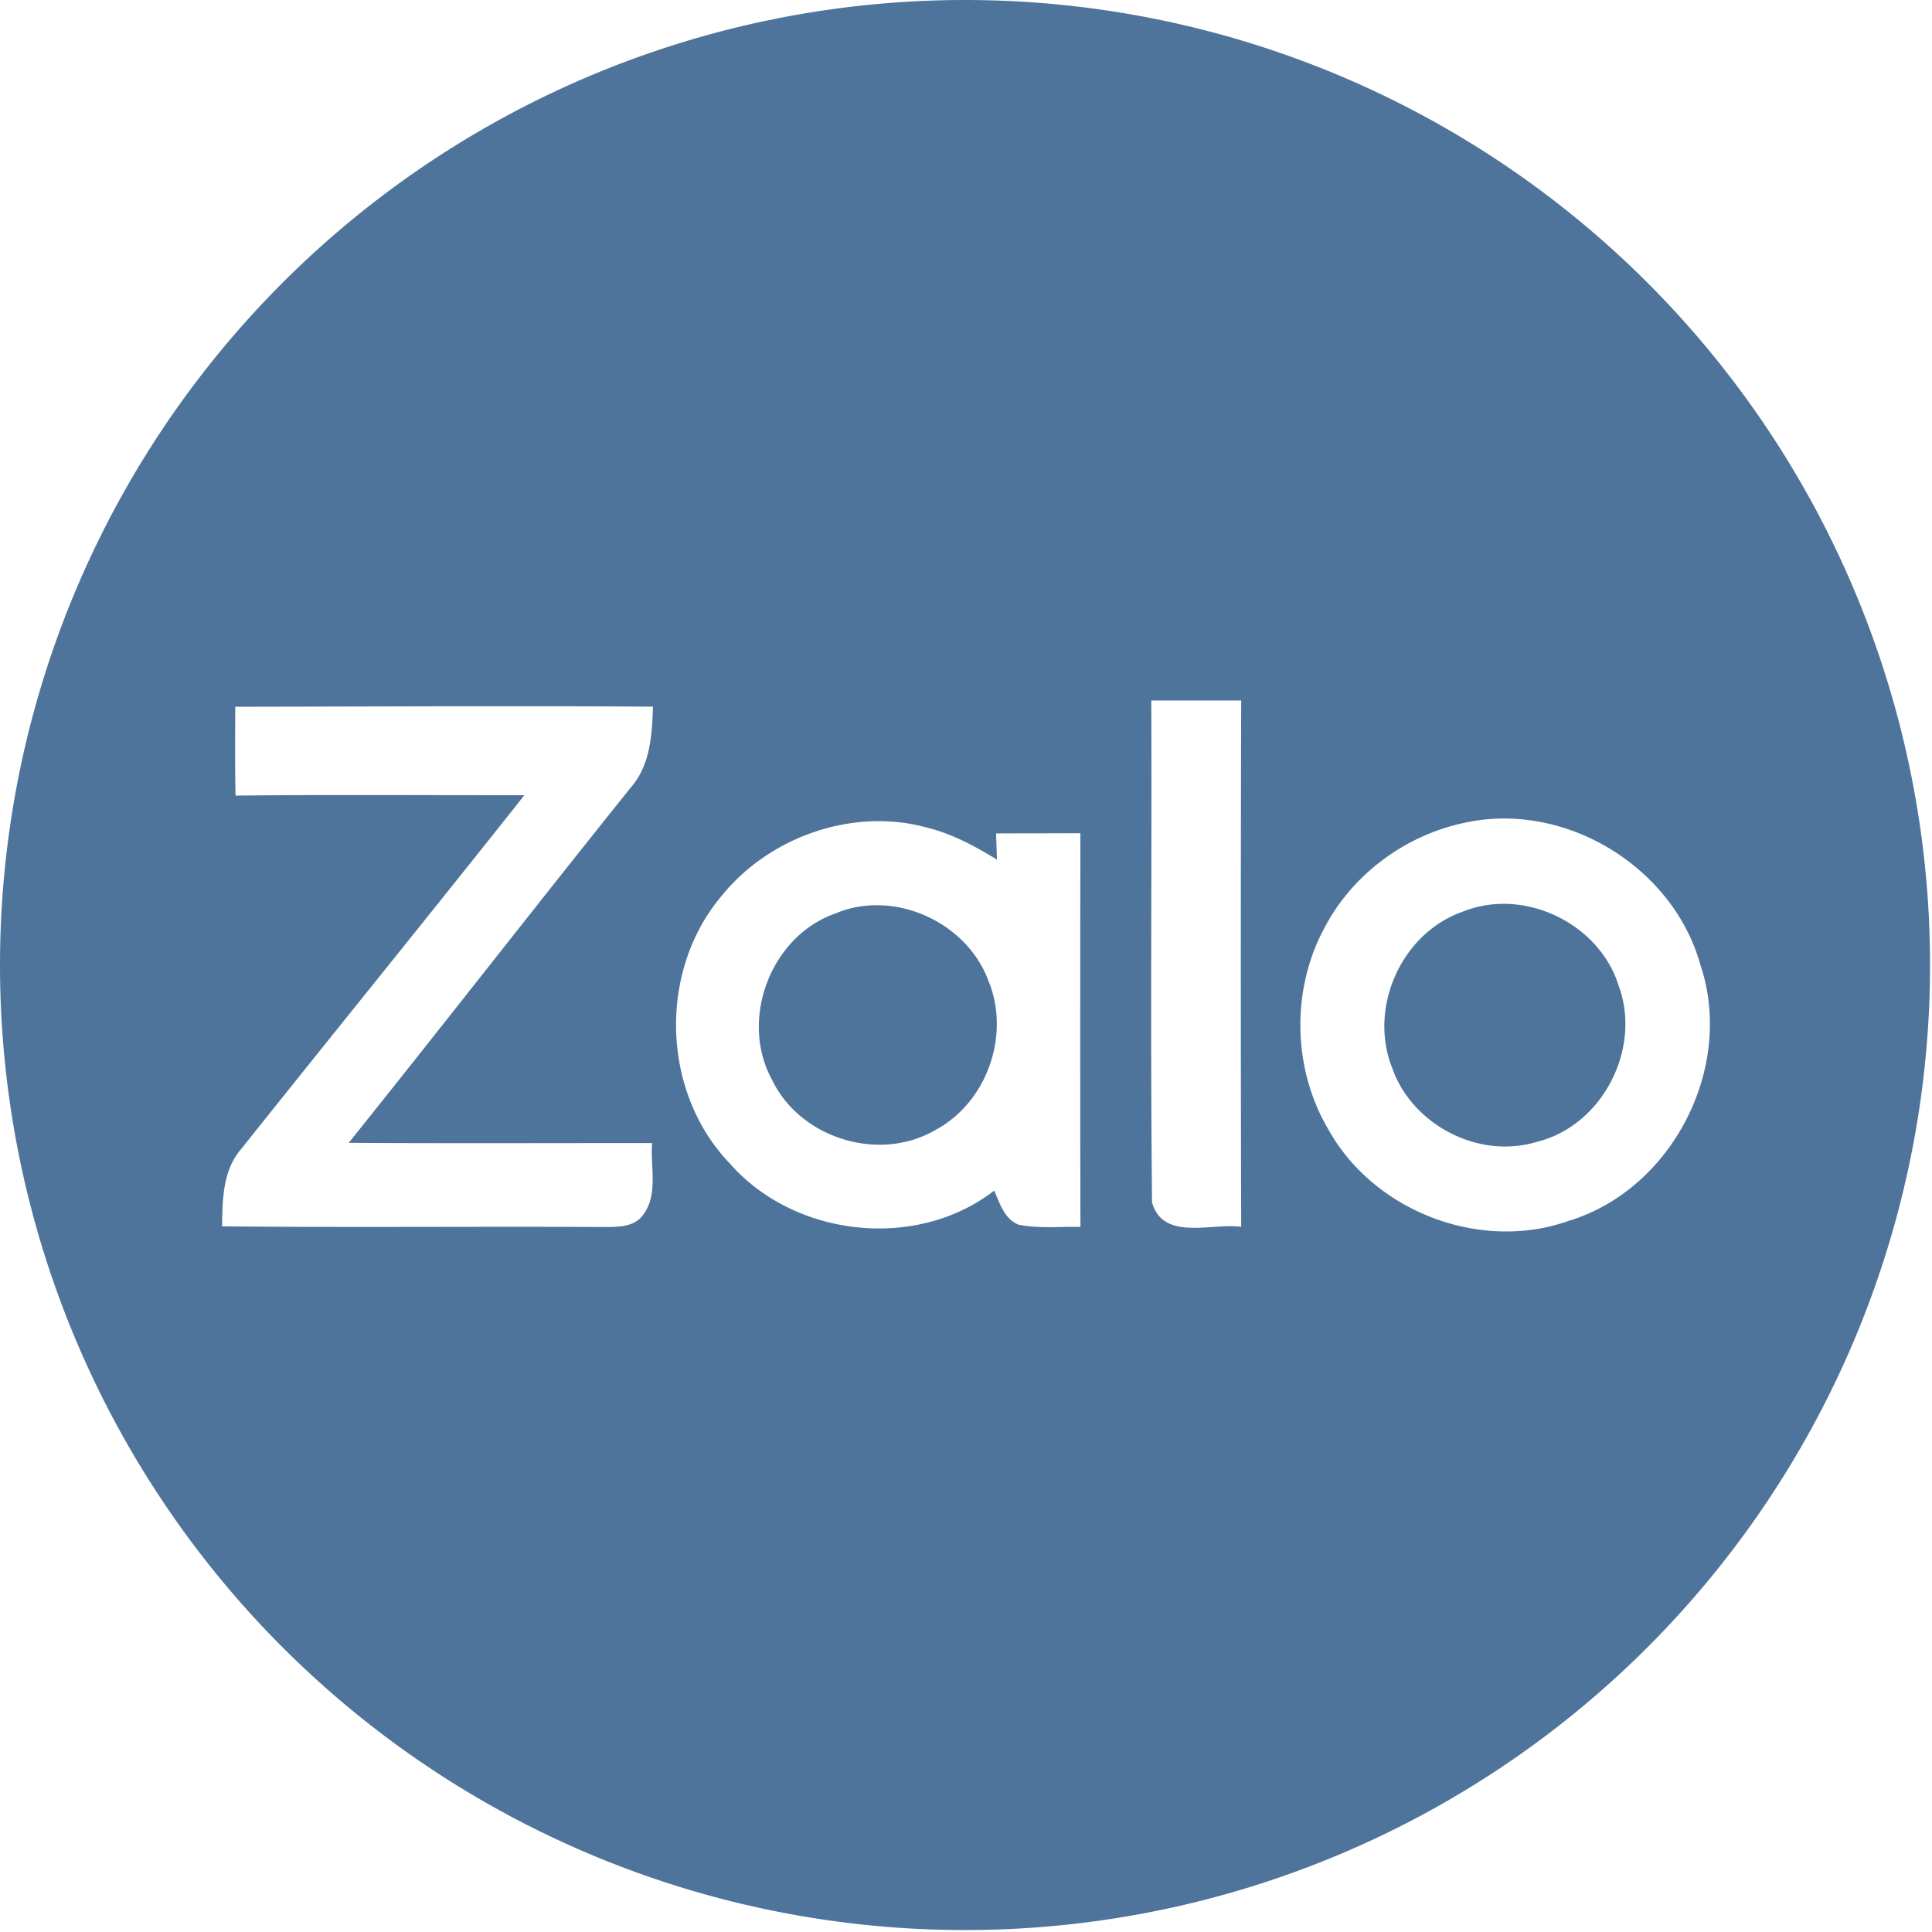 <?xml version="1.0" encoding="UTF-8" standalone="no"?>
<!-- Generator: Adobe Illustrator 24.2.0, SVG Export Plug-In . SVG Version: 6.00 Build 0)  -->

<svg
   version="1.1"
   id="Layer_1"
   x="0px"
   y="0px"
   viewBox="0 0 309.312 309.312"
   enable-background="new 0 0 309.312 309.312"
   xml:space="preserve"
   sodipodi:docname="zalo.svg"
   inkscape:version="1.2.2 (732a01da63, 2022-12-09)"
   xmlns:inkscape="http://www.inkscape.org/namespaces/inkscape"
   xmlns:sodipodi="http://sodipodi.sourceforge.net/DTD/sodipodi-0.dtd"
   xmlns="http://www.w3.org/2000/svg"
   xmlns:svg="http://www.w3.org/2000/svg"><defs
   id="defs117">
		
		
		
		
		
	
		
		
		
	
			
		
	
	
	
</defs><sodipodi:namedview
   id="namedview115"
   pagecolor="#ffffff"
   bordercolor="#000000"
   borderopacity="0.25"
   inkscape:showpageshadow="2"
   inkscape:pageopacity="0.0"
   inkscape:pagecheckerboard="0"
   inkscape:deskcolor="#d1d1d1"
   showgrid="false"
   inkscape:zoom="1.6973152"
   inkscape:cx="145.52394"
   inkscape:cy="167.32308"
   inkscape:window-width="1366"
   inkscape:window-height="705"
   inkscape:window-x="-8"
   inkscape:window-y="-8"
   inkscape:window-maximized="1"
   inkscape:current-layer="Layer_1" />


<path
   id="path1467"
   style="fill:#245182;fill-opacity:0.8;stroke-width:2.474"
   d="M 154.5 0 A 154.5 154.5 0 0 0 0 154.5 A 154.5 154.5 0 0 0 154.5 309 A 154.5 154.5 0 0 0 309 154.5 A 154.5 154.5 0 0 0 154.5 0 z M 184.32 112.156 L 198.713 112.156 C 198.635 140.238 198.635 168.331 198.713 196.412 C 194.02 195.753 186.209 198.758 184.443 192.512 C 184.153 165.738 184.421 138.941 184.32 112.156 z M 87.828 113.072 C 93.4 113.08 98.972 113.1 104.545 113.139 C 104.388 117.508 104.143 122.27 101.215 125.801 C 85.973 144.775 71.055 163.995 55.824 182.969 C 72.016 183.069 88.209 183.002 104.4 183.002 C 104.099 186.79 105.429 191.205 102.971 194.49 C 101.429 196.613 98.635 196.423 96.322 196.445 C 76.063 196.334 55.803 196.546 35.555 196.334 C 35.611 192.054 35.656 187.316 38.65 183.908 C 53.714 165.012 68.955 146.249 83.951 127.309 C 68.542 127.331 53.12 127.207 37.711 127.375 C 37.61 122.637 37.644 117.888 37.666 113.15 C 54.394 113.134 71.111 113.048 87.828 113.072 z M 240.447 131.045 C 254.59 130.875 268.398 140.671 272.24 154.496 C 277.749 170.934 267.693 190.478 251.076 195.484 C 236.963 200.457 220.067 193.964 212.748 180.957 C 207.004 171.347 206.658 158.764 211.877 148.875 C 216.302 140.148 224.85 133.767 234.393 131.744 C 236.398 131.296 238.427 131.069 240.447 131.045 z M 139.555 131.488 C 142.618 131.376 145.696 131.72 148.674 132.572 C 152.607 133.567 156.172 135.533 159.613 137.623 C 159.58 136.573 159.502 134.482 159.469 133.432 C 163.972 133.409 168.463 133.421 172.967 133.398 C 172.944 154.406 172.923 175.414 172.979 196.434 C 169.671 196.344 166.306 196.735 163.055 196.064 C 160.775 195.137 160.071 192.645 159.166 190.611 C 146.74 200.266 127.218 198.076 116.893 186.32 C 105.886 174.934 105.317 155.536 115.52 143.445 C 121.311 136.271 130.365 131.825 139.555 131.488 z M 240.754 144.703 C 238.511 144.699 236.261 145.105 234.125 145.98 C 224.336 149.433 219.061 161.346 222.883 170.967 C 226.045 180.063 236.695 185.628 245.947 182.834 C 256.507 180.309 262.888 167.94 259.145 157.805 C 256.7 149.965 248.765 144.716 240.754 144.703 z M 140.072 144.928 C 137.912 144.964 135.754 145.39 133.711 146.26 C 123.363 149.903 118.347 163.234 123.588 172.844 C 128.058 182.208 140.639 186.143 149.635 180.98 C 157.982 176.6 161.837 165.727 158.25 157.033 C 155.535 149.648 147.787 144.799 140.072 144.928 z " /><g
   id="g90"
   style="fill:#ffffff;fill-opacity:1"
   transform="matrix(1.117,0,0,1.117,-44.126,-1.094)">
			
		</g><g
   id="g94"
   style="fill:#ffffff;fill-opacity:1"
   transform="matrix(1.117,0,0,1.117,-44.126,-1.094)">
			
		</g>
</svg>
